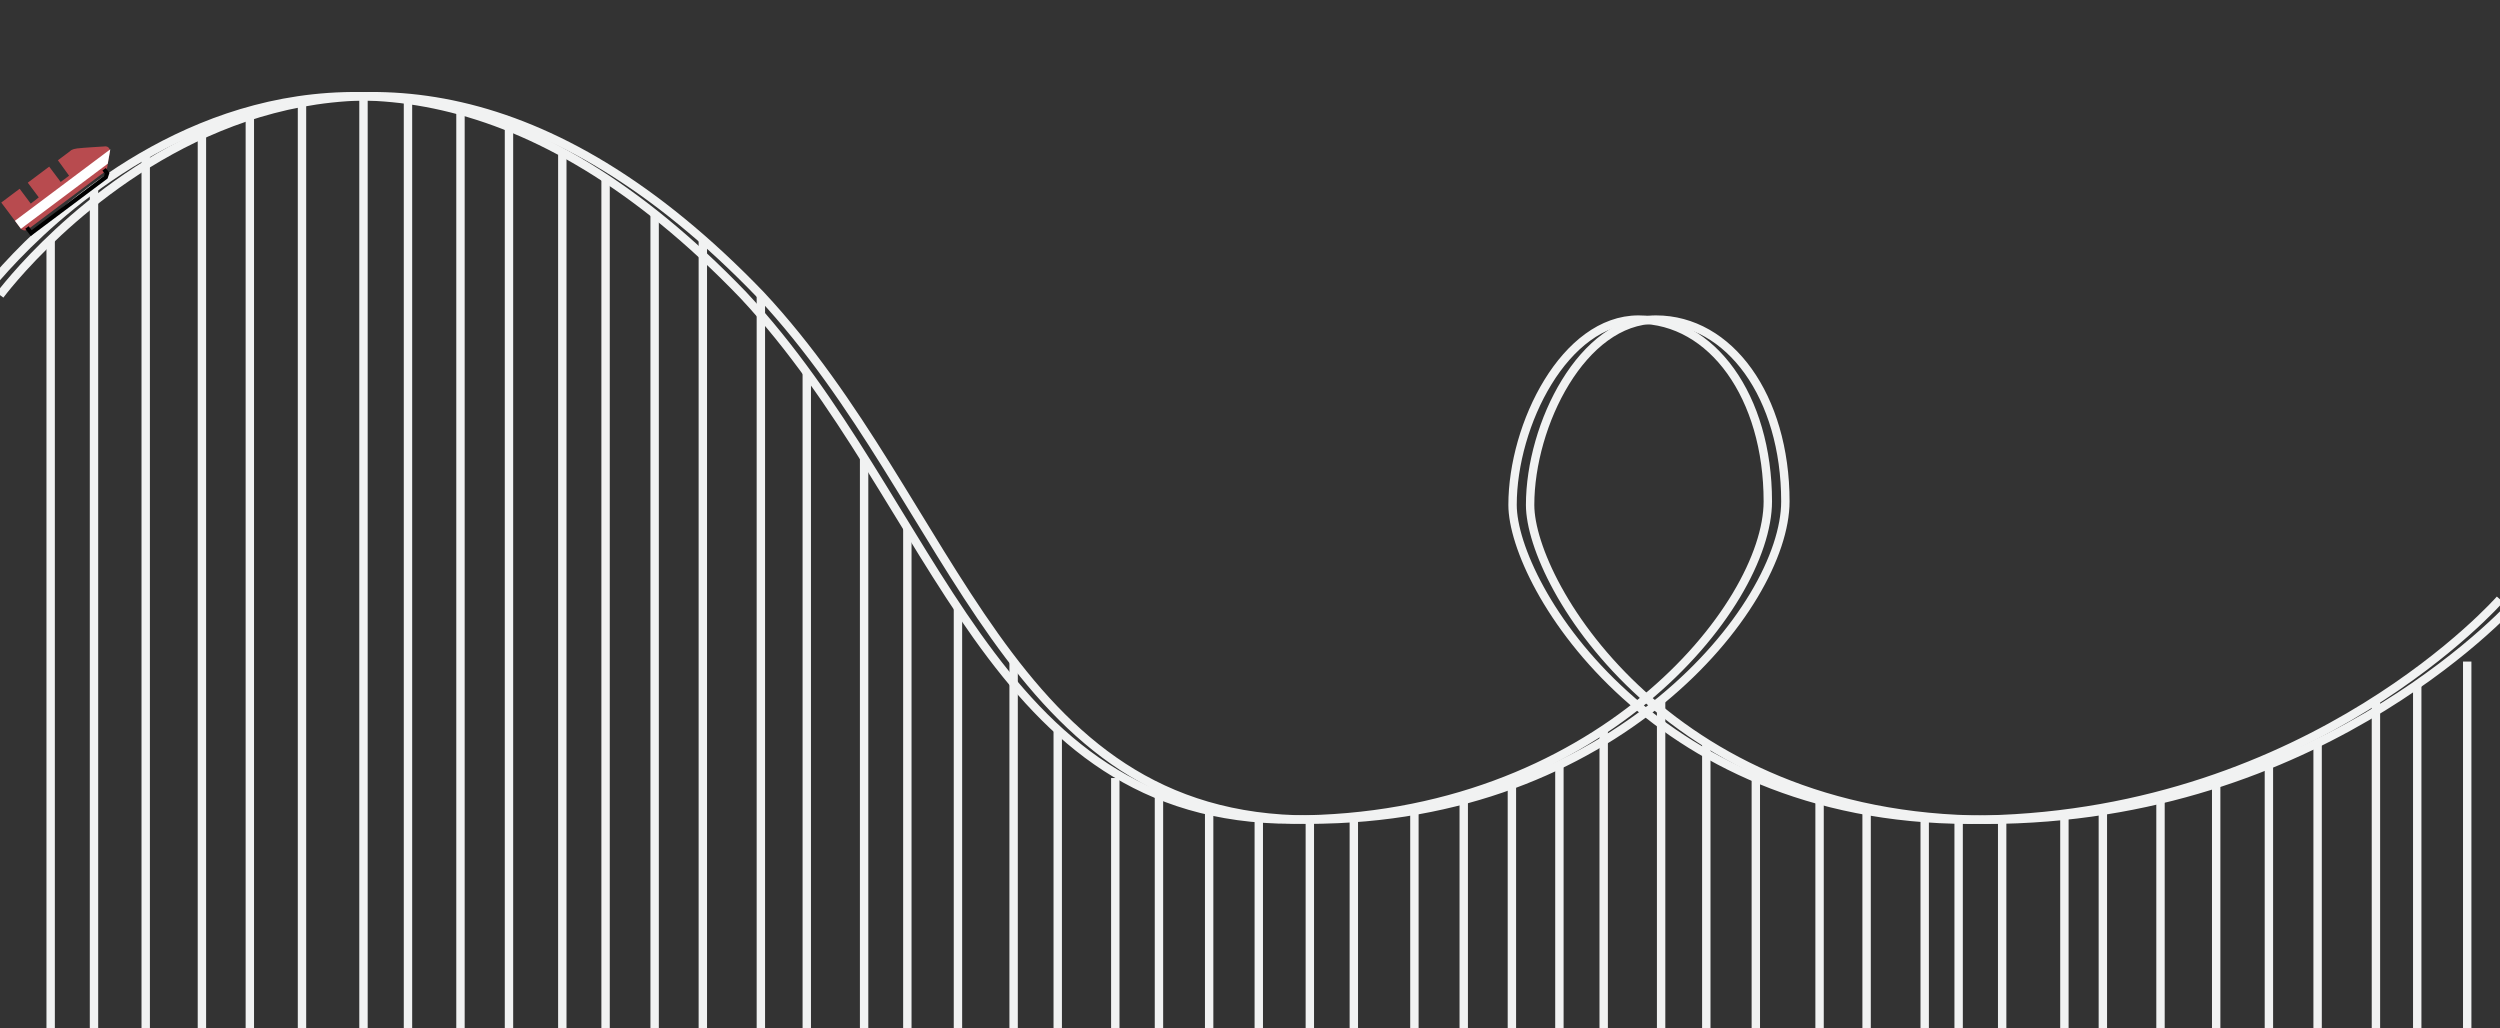 <?xml version="1.0" encoding="utf-8"?>
<!-- Generator: Adobe Illustrator 16.0.0, SVG Export Plug-In . SVG Version: 6.00 Build 0)  -->
<!DOCTYPE svg PUBLIC "-//W3C//DTD SVG 1.1//EN" "http://www.w3.org/Graphics/SVG/1.1/DTD/svg11.dtd">
<svg version="1.1" xmlns="http://www.w3.org/2000/svg" xmlns:xlink="http://www.w3.org/1999/xlink" x="0px" y="0px"
	 width="595.814px" height="245px" viewBox="0 0 595.814 245" enable-background="new 0 0 595.814 245" xml:space="preserve">
<rect x="0" y="0" width="595.814" height="245" fill="#333333" stroke="none"/>
<g id="Layer_1">
	<path fill="none" stroke="#F1F2F2" stroke-width="2" stroke-miterlimit="10" d="M0,70.333c0,0,78.833-106.667,181.333,0
		c46.667,50,58.333,125,130.833,125S425.5,144.5,425.5,119.5s-13.333-43.333-30.833-43.333s-30,24.999-30,44.166
		s34.167,76.666,112.5,75S600,142.833,600,142.833"/>
	<line fill="none" stroke="#F1F2F2" stroke-width="2" stroke-miterlimit="10" x1="12.073" y1="57.075" x2="12.073" y2="245"/>
	<line fill="none" stroke="#F1F2F2" stroke-width="2" stroke-miterlimit="10" x1="22.4" y1="44.869" x2="22.4" y2="245"/>
	<line fill="none" stroke="#F1F2F2" stroke-width="2" stroke-miterlimit="10" x1="34.726" y1="36.854" x2="34.726" y2="245"/>
	<line fill="none" stroke="#F1F2F2" stroke-width="2" stroke-miterlimit="10" x1="48.121" y1="30.302" x2="48.121" y2="245"/>
	<line fill="none" stroke="#F1F2F2" stroke-width="2" stroke-miterlimit="10" x1="59.541" y1="26.385" x2="59.541" y2="245"/>
	<line fill="none" stroke="#F1F2F2" stroke-width="2" stroke-miterlimit="10" x1="71.973" y1="23.803" x2="71.973" y2="245"/>
	<line fill="none" stroke="#F1F2F2" stroke-width="2" stroke-miterlimit="10" x1="86.629" y1="22.953" x2="86.629" y2="245"/>
	<line fill="none" stroke="#F1F2F2" stroke-width="2" stroke-miterlimit="10" x1="97.231" y1="23.803" x2="97.231" y2="245"/>
	<line fill="none" stroke="#F1F2F2" stroke-width="2" stroke-miterlimit="10" x1="109.743" y1="26.385" x2="109.743" y2="245"/>
	<line fill="none" stroke="#F1F2F2" stroke-width="2" stroke-miterlimit="10" x1="121.302" y1="30.302" x2="121.302" y2="245"/>
	<line fill="none" stroke="#F1F2F2" stroke-width="2" stroke-miterlimit="10" x1="134.013" y1="36.854" x2="134.013" y2="245"/>
	<line fill="none" stroke="#F1F2F2" stroke-width="2" stroke-miterlimit="10" x1="144.325" y1="42.498" x2="144.325" y2="245"/>
	<line fill="none" stroke="#F1F2F2" stroke-width="2" stroke-miterlimit="10" x1="156.016" y1="50.98" x2="156.016" y2="245"/>
	<line fill="none" stroke="#F1F2F2" stroke-width="2" stroke-miterlimit="10" x1="167.502" y1="57.075" x2="167.502" y2="245"/>
	<line fill="none" stroke="#F1F2F2" stroke-width="2" stroke-miterlimit="10" x1="181.333" y1="70.333" x2="181.333" y2="245"/>
	<line fill="none" stroke="#F1F2F2" stroke-width="2" stroke-miterlimit="10" x1="192.275" y1="88.8" x2="192.275" y2="245"/>
	<line fill="none" stroke="#F1F2F2" stroke-width="2" stroke-miterlimit="10" x1="205.938" y1="109.147" x2="205.938" y2="245"/>
	<line fill="none" stroke="#F1F2F2" stroke-width="2" stroke-miterlimit="10" x1="216.243" y1="125.852" x2="216.243" y2="245"/>
	<line fill="none" stroke="#F1F2F2" stroke-width="2" stroke-miterlimit="10" x1="228.304" y1="144.935" x2="228.304" y2="245"/>
	<line fill="none" stroke="#F1F2F2" stroke-width="2" stroke-miterlimit="10" x1="241.57" y1="157.666" x2="241.57" y2="245"/>
	<line fill="none" stroke="#F1F2F2" stroke-width="2" stroke-miterlimit="10" x1="252.083" y1="173.909" x2="252.083" y2="245"/>
	<line fill="none" stroke="#F1F2F2" stroke-width="2" stroke-miterlimit="10" x1="265.803" y1="185.426" x2="265.803" y2="245"/>
	<line fill="none" stroke="#F1F2F2" stroke-width="2" stroke-miterlimit="10" x1="276.209" y1="189.475" x2="276.209" y2="245"/>
	<line fill="none" stroke="#F1F2F2" stroke-width="2" stroke-miterlimit="10" x1="288.172" y1="193.228" x2="288.172" y2="245"/>
	<line fill="none" stroke="#F1F2F2" stroke-width="2" stroke-miterlimit="10" x1="300" y1="195.368" x2="300" y2="245"/>
	<line fill="none" stroke="#F1F2F2" stroke-width="2" stroke-miterlimit="10" x1="312.167" y1="195.333" x2="312.167" y2="245"/>
	<line fill="none" stroke="#F1F2F2" stroke-width="2" stroke-miterlimit="10" x1="322.651" y1="194.967" x2="322.651" y2="245"/>
	<line fill="none" stroke="#F1F2F2" stroke-width="2" stroke-miterlimit="10" x1="337.089" y1="193.228" x2="337.089" y2="245"/>
	<line fill="none" stroke="#F1F2F2" stroke-width="2" stroke-miterlimit="10" x1="348.845" y1="189.475" x2="348.845" y2="245"/>
	<line fill="none" stroke="#F1F2F2" stroke-width="2" stroke-miterlimit="10" x1="360.323" y1="185.426" x2="360.323" y2="245"/>
	<line fill="none" stroke="#F1F2F2" stroke-width="2" stroke-miterlimit="10" x1="371.646" y1="182.266" x2="371.646" y2="245"/>
	<line fill="none" stroke="#F1F2F2" stroke-width="2" stroke-miterlimit="10" x1="382.2" y1="173.909" x2="382.2" y2="245"/>
	<line fill="none" stroke="#F1F2F2" stroke-width="2" stroke-miterlimit="10" x1="395.887" y1="166.9" x2="395.887" y2="245"/>
	<line fill="none" stroke="#F1F2F2" stroke-width="2" stroke-miterlimit="10" x1="406.654" y1="177.074" x2="406.654" y2="245"/>
	<line fill="none" stroke="#F1F2F2" stroke-width="2" stroke-miterlimit="10" x1="418.457" y1="185.426" x2="418.457" y2="245"/>
	<line fill="none" stroke="#F1F2F2" stroke-width="2" stroke-miterlimit="10" x1="433.65" y1="189.475" x2="433.65" y2="245"/>
	<line fill="none" stroke="#F1F2F2" stroke-width="2" stroke-miterlimit="10" x1="444.859" y1="193.228" x2="444.859" y2="245"/>
	<line fill="none" stroke="#F1F2F2" stroke-width="2" stroke-miterlimit="10" x1="458.703" y1="194.967" x2="458.703" y2="245"/>
	<line fill="none" stroke="#F1F2F2" stroke-width="2" stroke-miterlimit="10" x1="466.793" y1="195.333" x2="466.793" y2="245"/>
	<line fill="none" stroke="#F1F2F2" stroke-width="2" stroke-miterlimit="10" x1="477.167" y1="195.333" x2="477.167" y2="245"/>
	<line fill="none" stroke="#F1F2F2" stroke-width="2" stroke-miterlimit="10" x1="492" y1="194.967" x2="492" y2="245"/>
	<line fill="none" stroke="#F1F2F2" stroke-width="2" stroke-miterlimit="10" x1="501.164" y1="193.228" x2="501.164" y2="245"/>
	<line fill="none" stroke="#F1F2F2" stroke-width="2" stroke-miterlimit="10" x1="514.903" y1="189.475" x2="514.903" y2="245"/>
	<line fill="none" stroke="#F1F2F2" stroke-width="2" stroke-miterlimit="10" x1="528.173" y1="185.426" x2="528.173" y2="245"/>
	<line fill="none" stroke="#F1F2F2" stroke-width="2" stroke-miterlimit="10" x1="540.737" y1="182.266" x2="540.737" y2="245"/>
	<line fill="none" stroke="#F1F2F2" stroke-width="2" stroke-miterlimit="10" x1="552.346" y1="177.074" x2="552.346" y2="245"/>
	<line fill="none" stroke="#F1F2F2" stroke-width="2" stroke-miterlimit="10" x1="566.246" y1="166.9" x2="566.246" y2="245"/>
	<line fill="none" stroke="#F1F2F2" stroke-width="2" stroke-miterlimit="10" x1="576.089" y1="163.128" x2="576.089" y2="245"/>
	<line fill="none" stroke="#F1F2F2" stroke-width="2" stroke-miterlimit="10" x1="588" y1="157.666" x2="588" y2="245"/>
</g>
<g id="Layer_2">
	<path fill="none" stroke="#F1F2F2" stroke-width="2" stroke-miterlimit="10" d="M-4.185,70.333c0,0,78.833-106.667,181.333,0
		c46.667,50,58.333,125,130.833,125c72.5,0,113.334-50.833,113.334-75.833s-13.334-43.333-30.834-43.333s-30,24.999-30,44.166
		s34.168,76.666,112.5,75c78.334-1.666,122.834-52.5,122.834-52.5"/>
</g>
<g id="Layer_3">
	<g>
		<path fill="#B84B4F" stroke="#B84B4F" stroke-miterlimit="10" d="M14.496,38.302l2.516-1.885c0,0,0.154-0.379,1.425-0.546
			c1.272-0.166,6.457-0.472,6.457-0.472s1.034-0.251,0.754,1.007c-0.28,1.257-0.588,3.408-0.588,3.408s-0.035,0.238-0.247,0.526
			c-0.091,0.124-0.214,0.256-0.382,0.383C23.872,41.143,6.427,54.217,6.427,54.217s-0.628,0.557-1.173-0.17
			c-0.544-0.727-4.252-5.674-4.252-5.674l3.578-2.683l2.66,3.55l2.698-2.107L7.32,43.639l4.304-3.226l2.743,3.659l2.796-2.094
			L14.496,38.302z"/>
		<polyline fill="none" stroke="#000000" stroke-miterlimit="10" points="24.813,40.341 25.529,41.297 25.212,42.232 7.433,55.558 
			6.427,54.217 		"/>
		<polygon fill="#FFFFFF" stroke="#FFFFFF" stroke-miterlimit="10" points="25.577,36.74 4.258,52.718 5.086,53.825 25.225,38.731 
					"/>
	</g>
</g>
</svg>
